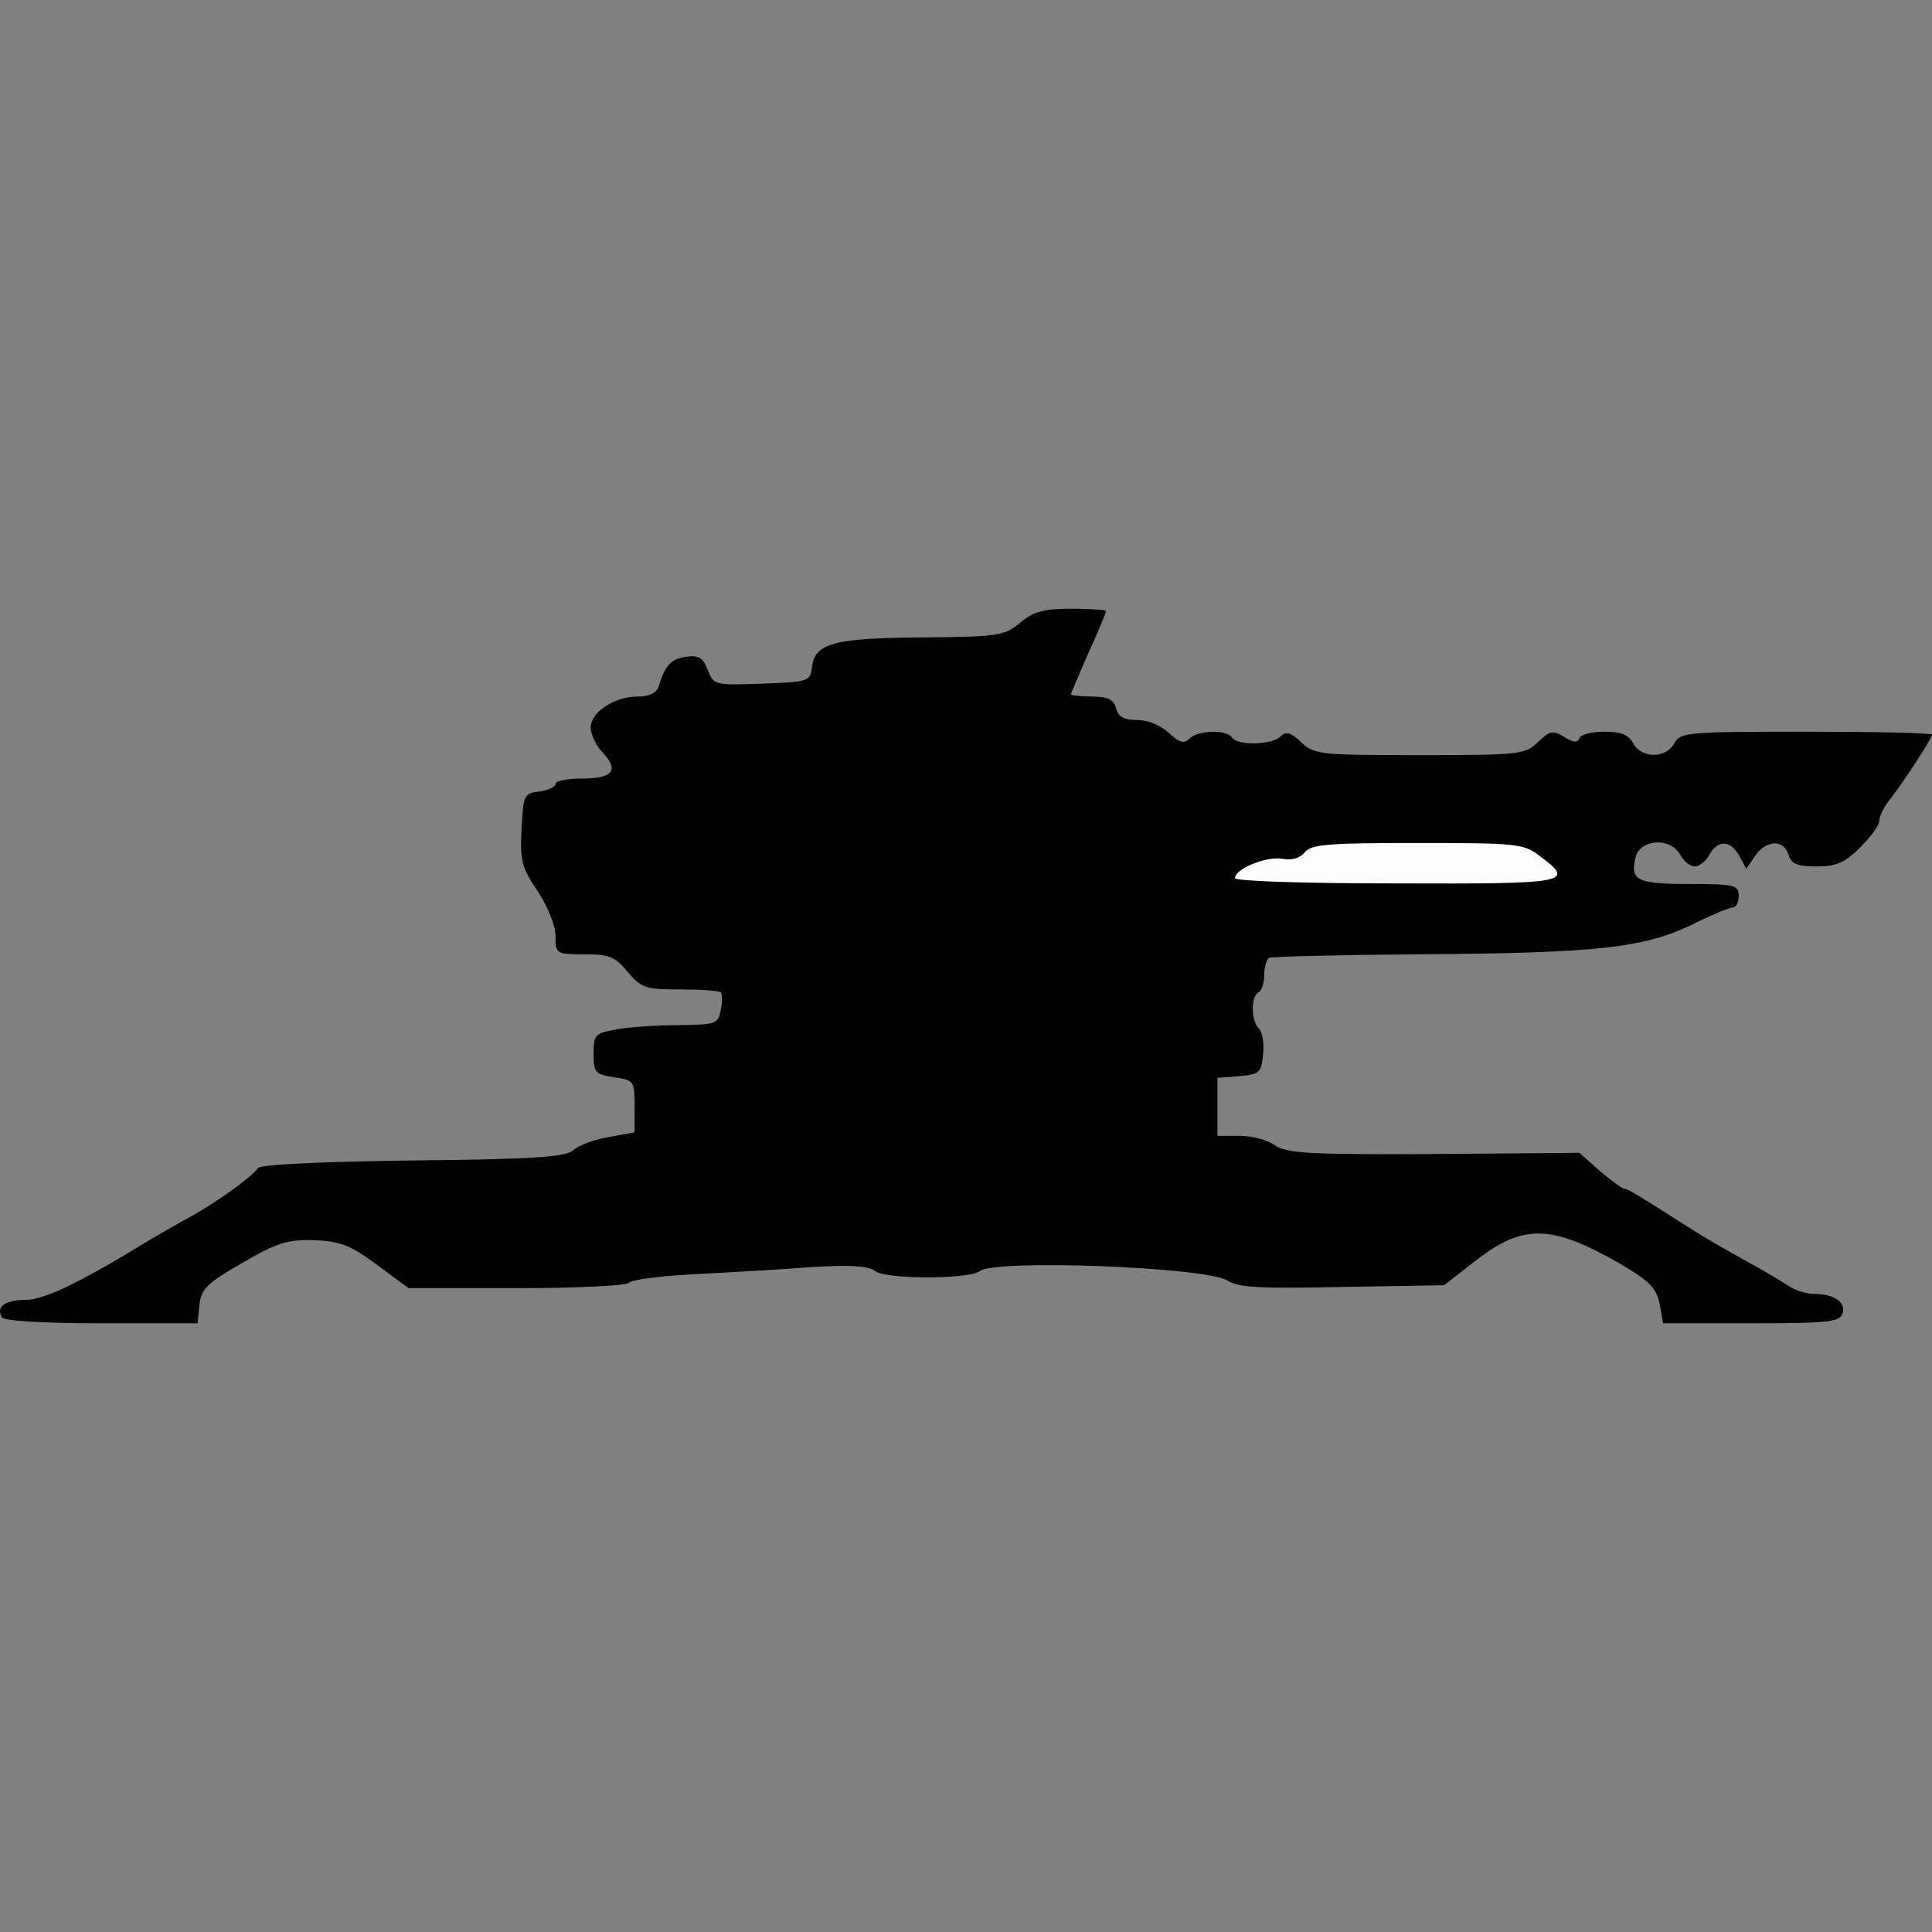 <?xml version="1.0" encoding="UTF-8"?>
<!DOCTYPE svg PUBLIC "-//W3C//DTD SVG 1.1//EN" "http://www.w3.org/Graphics/SVG/1.1/DTD/svg11.dtd">
<svg version="1.1" xmlns="http://www.w3.org/2000/svg" xmlns:xlink="http://www.w3.org/1999/xlink" x="0" y="0" width="500" height="500" viewBox="0, 0, 500, 500">
  <rect x="0" y="0" width="500" height="500" fill="#808080" stroke="none"/>
  <g id="layer102">
    <path d="M51.604,337.769 C52.059,333.676 53.423,332.16 62.67,326.855 C71.765,321.549 74.493,320.791 81.315,320.943 C87.985,321.246 90.562,322.156 97.535,327.31 L105.721,333.373 L133.613,333.373 C148.771,333.373 161.96,332.767 162.718,332.009 C163.627,331.099 171.358,330.19 180.15,329.735 C188.942,329.28 202.433,328.522 210.164,327.916 C220.169,327.31 224.869,327.613 226.536,328.977 C229.113,331.099 250.941,331.099 253.518,328.977 C257.309,325.794 312.334,327.916 317.64,331.402 C320.369,333.222 326.28,333.525 347.351,333.07 L373.727,332.615 L381.914,326.248 C394.192,316.698 401.468,316.85 419.203,327.006 C426.934,331.554 428.602,333.222 429.511,337.466 L430.421,342.468 L453.159,342.468 C472.563,342.468 476.049,342.165 476.807,340.043 C477.868,337.163 474.837,334.889 469.682,334.889 C467.56,334.889 464.528,333.979 462.861,332.767 C461.194,331.706 456.494,328.825 452.25,326.552 C448.157,324.278 442.245,320.943 439.365,319.124 C423.903,309.271 421.175,307.603 420.265,307.603 C419.81,307.603 416.93,305.481 414.049,303.055 L408.744,298.357 L371.15,298.66 C338.862,298.811 332.95,298.508 329.919,296.385 C328.1,295.022 324.007,293.961 320.823,293.961 L315.063,293.961 L315.063,286.533 L315.063,278.953 L320.823,278.498 C325.977,278.044 326.432,277.589 326.887,272.89 C327.19,270.161 326.735,267.129 325.826,266.22 C323.703,264.098 323.703,258.034 325.674,256.821 C326.584,256.366 327.19,254.244 327.19,252.274 C327.19,250.303 327.796,248.332 328.403,247.878 C329.009,247.574 346.593,247.12 367.361,246.968 C413.444,246.665 425.267,245.301 437.697,239.389 C442.851,236.812 447.702,234.841 448.46,234.841 C449.37,234.841 449.976,233.477 449.976,231.81 C449.976,229.081 448.915,228.778 437.242,228.778 C423.6,228.778 421.78,227.868 423.296,221.805 C424.51,217.105 432.392,216.651 434.818,221.198 C435.727,222.866 437.394,224.23 438.607,224.23 C439.82,224.23 441.487,222.866 442.397,221.198 C444.519,217.257 447.854,217.409 450.128,221.502 L451.947,224.837 L454.22,221.502 C456.949,217.409 461.648,217.105 462.861,221.198 C463.618,223.624 465.134,224.23 470.137,224.23 C475.14,224.23 477.414,223.321 481.354,219.379 C484.083,216.651 486.357,213.619 486.357,212.406 C486.357,211.194 487.722,208.465 489.54,206.343 C493.33,201.34 500,191.033 500,190.123 C500,189.668 485.296,189.365 467.409,189.365 C436.485,189.365 434.818,189.516 433.301,192.397 C431.179,196.338 424.812,196.338 422.69,192.397 C421.477,190.123 419.507,189.365 415.111,189.365 C411.928,189.365 409.047,190.123 408.744,191.033 C408.29,192.245 407.228,192.245 404.803,190.73 C401.923,188.91 401.165,189.062 397.981,192.093 C394.647,195.277 393.282,195.428 367.361,195.428 C341.59,195.428 340.075,195.277 336.74,192.093 C334.012,189.516 332.799,189.214 331.434,190.577 C329.161,192.851 320.217,193.003 318.853,190.881 C317.488,188.758 310.06,188.91 307.787,191.184 C306.422,192.549 305.21,192.245 302.482,189.668 C300.359,187.698 297.024,186.333 294.296,186.333 C290.961,186.333 289.445,185.575 288.839,183.302 C288.232,181.028 286.716,180.269 282.623,180.269 C279.592,180.269 277.166,179.967 277.166,179.664 C277.166,179.36 279.288,174.51 281.714,168.901 C284.291,163.292 286.262,158.441 286.262,158.138 C286.262,157.835 282.169,157.532 277.318,157.532 C270.042,157.532 267.465,158.29 263.978,161.17 C260.037,164.505 258.521,164.808 238.966,164.959 C215.773,165.111 210.922,166.475 210.164,172.539 C209.71,176.329 209.406,176.48 197.128,176.934 C184.85,177.39 184.698,177.238 183.182,173.448 C181.969,170.265 180.757,169.507 177.724,169.962 C173.784,170.417 172.116,172.084 170.449,177.693 C169.842,179.36 168.023,180.269 164.991,180.269 C158.928,180.269 152.864,184.363 152.864,188.304 C152.864,189.972 154.229,193.003 156.048,194.822 C160.292,199.37 158.625,201.492 150.439,201.492 C146.801,201.492 143.769,202.098 143.769,202.857 C143.769,203.615 141.95,204.524 139.677,204.827 C135.584,205.282 135.432,205.736 134.977,214.528 C134.523,222.866 135.128,224.685 139.221,230.748 C141.798,234.69 143.769,239.541 143.769,242.269 C143.769,246.816 143.921,246.968 151.197,246.968 C157.564,246.968 159.231,247.574 162.414,251.516 C166.053,255.761 167.114,256.063 176.057,256.063 C181.363,256.063 186.062,256.366 186.517,256.821 C186.971,257.276 186.971,259.398 186.517,261.369 C185.911,265.008 185.304,265.159 175.754,265.31 C170.297,265.31 163.021,265.765 159.686,266.371 C153.925,267.432 153.622,267.736 153.622,272.738 C153.622,277.589 154.078,278.044 158.928,278.802 C164.082,279.56 164.234,279.711 164.234,286.381 L164.234,293.051 L157.564,294.264 C153.925,294.87 149.833,296.385 148.468,297.599 C146.498,299.418 138.767,300.024 106.933,300.327 C82.982,300.63 67.369,301.388 66.762,302.297 C65.095,304.723 55.697,311.393 49.027,315.031 C45.693,316.85 40.993,319.579 38.416,321.094 C21.135,331.706 11.433,336.405 6.734,336.405 C1.277,336.405 -1.148,338.224 0.519,340.953 C1.125,341.862 11.433,342.468 26.289,342.468 L51.149,342.468 L51.604,337.769 z" fill="#000000"/>
    <path d="M319.611,227.262 C319.611,224.837 327.796,221.502 331.889,222.259 C334.315,222.714 336.437,222.108 337.65,220.592 C339.317,218.47 344.016,218.167 366.906,218.167 C392.373,218.167 394.343,218.318 398.436,221.502 C407.835,228.475 406.167,228.778 361.297,228.626 C336.892,228.626 319.611,228.02 319.611,227.262 z" fill="#FDFDFD"/>
  </g>
</svg>
